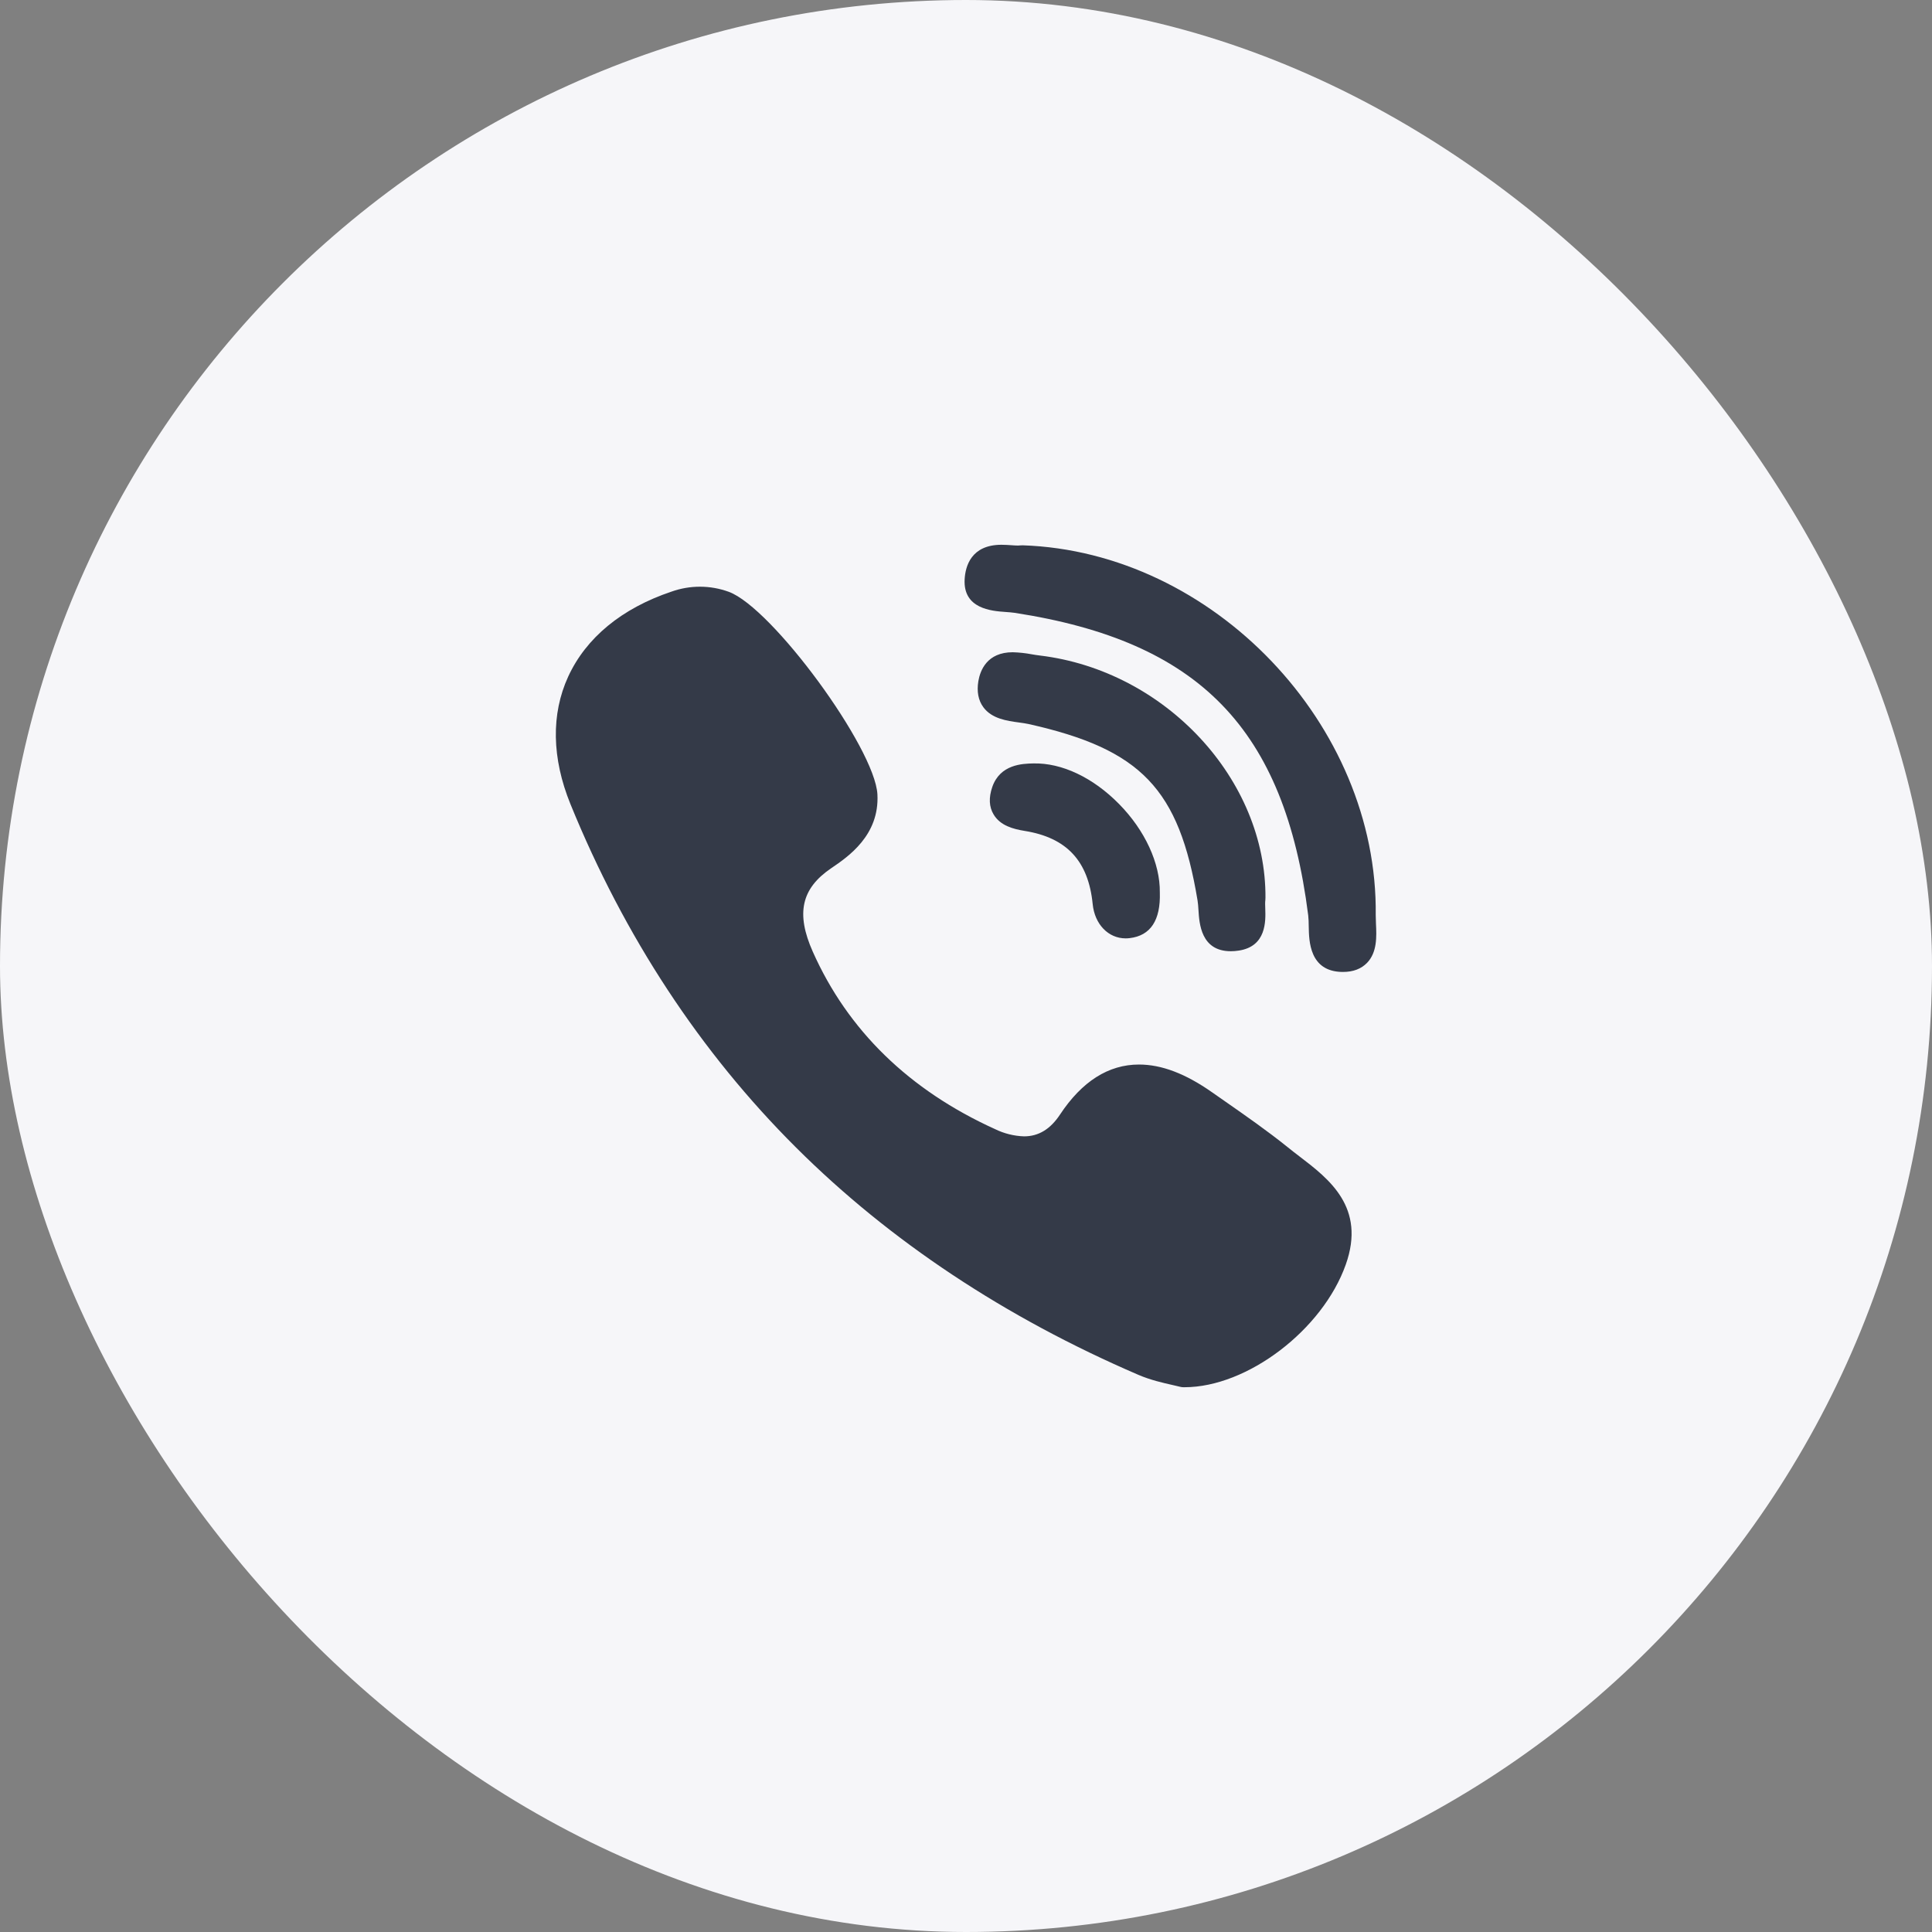 <svg width="40" height="40" viewBox="0 0 40 40" fill="none" xmlns="http://www.w3.org/2000/svg">
<rect x="0" y="0" width="40" height="40" fill="#808080" stroke="none"/>
<rect width="40" height="40" rx="20" fill="#F6F6F9"/>
<g clip-path="url(#clip0_4181_44960)">
<path d="M26.2 18.599C26.221 16.139 24.126 13.885 21.531 13.572C21.475 13.565 21.419 13.557 21.364 13.547C21.233 13.522 21.101 13.508 20.968 13.504C20.436 13.504 20.294 13.879 20.256 14.101C20.22 14.318 20.255 14.5 20.359 14.642C20.535 14.881 20.846 14.924 21.095 14.958C21.167 14.968 21.236 14.977 21.294 14.99C23.626 15.511 24.411 16.331 24.794 18.643C24.804 18.699 24.808 18.769 24.813 18.843C24.83 19.119 24.864 19.694 25.482 19.694C25.534 19.694 25.59 19.69 25.647 19.681C26.222 19.594 26.204 19.068 26.196 18.816C26.193 18.744 26.191 18.677 26.198 18.632C26.199 18.621 26.2 18.609 26.199 18.598L26.2 18.599Z" fill="#343A48"/>
<path d="M20.817 12.67C20.887 12.675 20.952 12.68 21.006 12.688C24.836 13.277 26.597 15.091 27.085 18.951C27.093 19.017 27.095 19.096 27.096 19.181C27.101 19.483 27.111 20.11 27.785 20.123H27.805C28.017 20.123 28.184 20.059 28.305 19.933C28.514 19.715 28.501 19.389 28.488 19.127C28.485 19.062 28.483 19.002 28.483 18.948C28.532 15.002 25.115 11.422 21.172 11.29C21.155 11.29 21.14 11.29 21.125 11.292C21.109 11.294 21.093 11.295 21.078 11.295C21.038 11.295 20.99 11.292 20.938 11.288C20.877 11.284 20.806 11.279 20.734 11.279C20.106 11.279 19.987 11.725 19.972 11.992C19.937 12.606 20.532 12.65 20.817 12.67ZM26.9 23.939C26.818 23.877 26.736 23.813 26.656 23.748C26.238 23.412 25.793 23.102 25.363 22.802L25.095 22.615C24.544 22.228 24.049 22.04 23.581 22.04C22.95 22.04 22.401 22.389 21.947 23.075C21.746 23.379 21.502 23.527 21.202 23.527C20.993 23.52 20.789 23.469 20.601 23.377C18.824 22.571 17.553 21.334 16.827 19.702C16.476 18.913 16.59 18.397 17.207 17.977C17.558 17.739 18.211 17.296 18.166 16.446C18.113 15.483 15.986 12.582 15.089 12.253C14.706 12.113 14.286 12.112 13.902 12.249C12.872 12.595 12.134 13.204 11.764 14.008C11.407 14.785 11.424 15.698 11.81 16.647C12.928 19.392 14.5 21.785 16.483 23.76C18.422 25.693 20.807 27.276 23.57 28.465C23.819 28.572 24.08 28.631 24.271 28.674C24.336 28.688 24.392 28.701 24.433 28.712C24.455 28.718 24.478 28.721 24.502 28.721H24.524C25.823 28.721 27.384 27.534 27.863 26.181C28.283 24.995 27.516 24.409 26.9 23.939ZM21.392 15.806C21.17 15.811 20.707 15.823 20.544 16.294C20.468 16.515 20.477 16.706 20.572 16.863C20.709 17.093 20.974 17.164 21.214 17.203C22.085 17.343 22.534 17.824 22.623 18.72C22.665 19.136 22.946 19.428 23.306 19.428C23.333 19.428 23.36 19.426 23.388 19.423C23.821 19.372 24.031 19.053 24.013 18.476C24.02 17.873 23.705 17.19 23.168 16.645C22.631 16.099 21.983 15.791 21.392 15.806Z" fill="#343A48"/>
</g>
<defs>
<clipPath id="clip0_4181_44960">
<rect width="18" height="18" fill="white" transform="translate(11 11)"/>
</clipPath>
</defs>
</svg>
